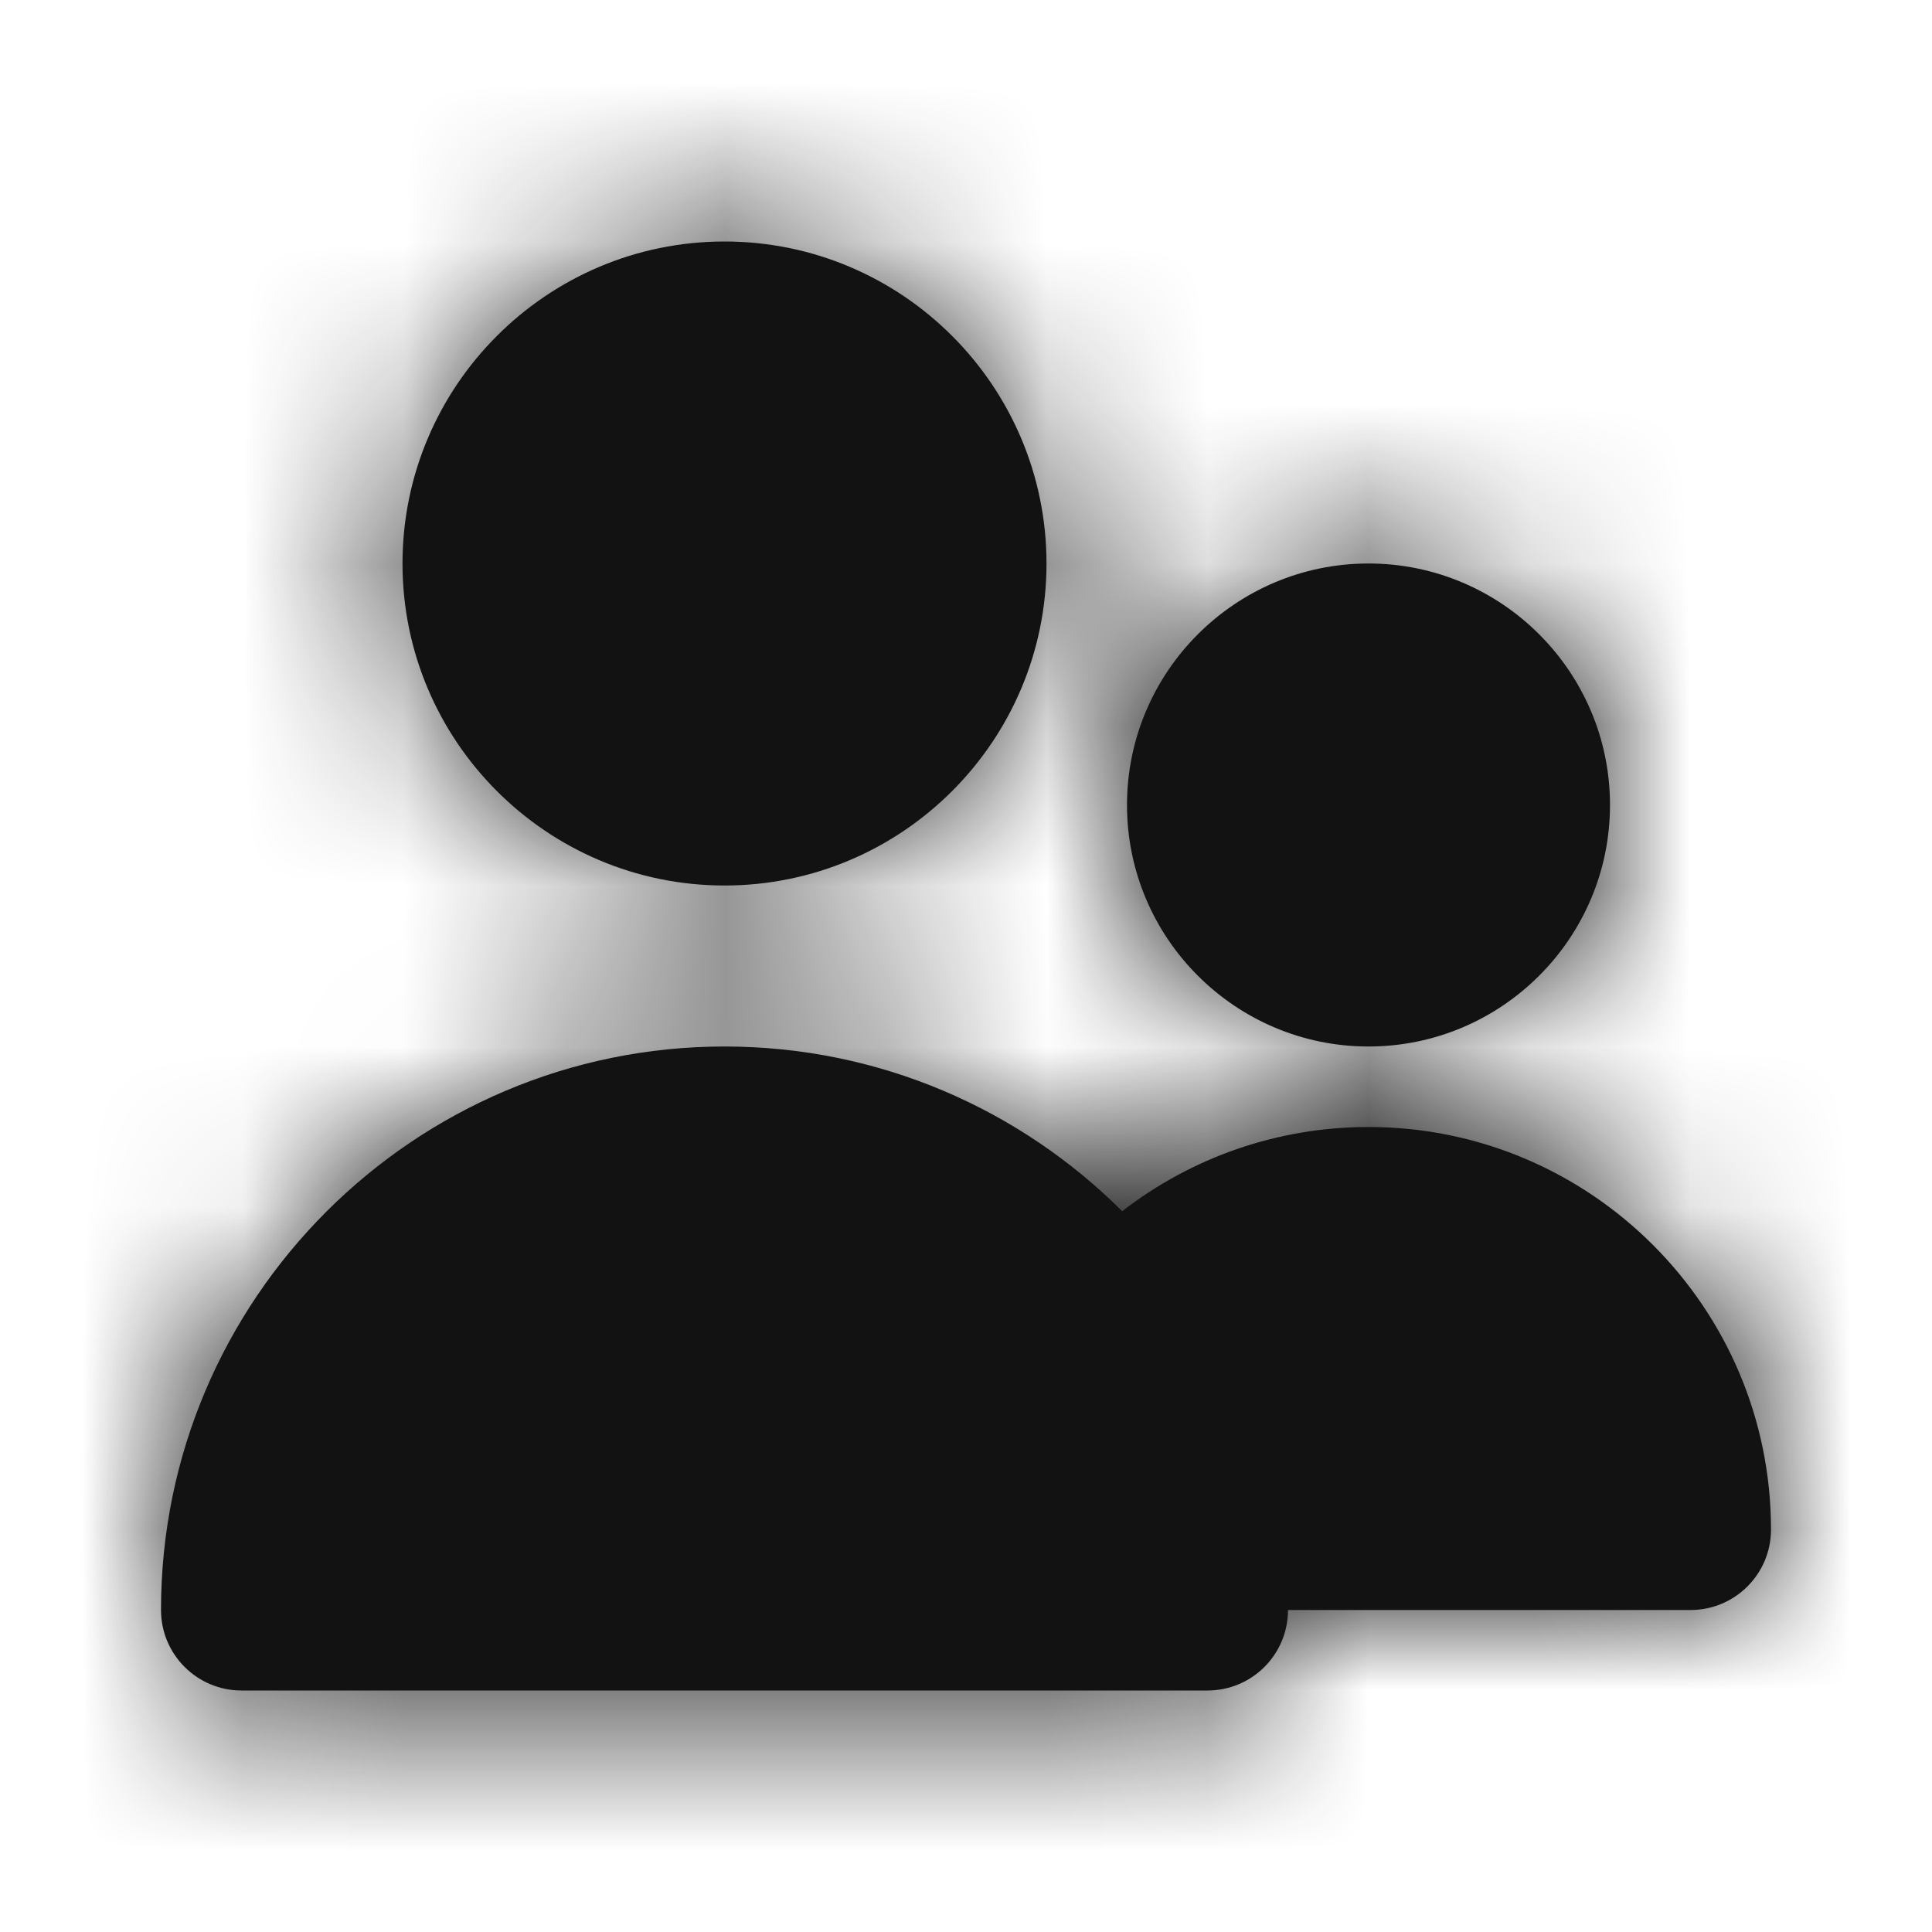 <svg width="12" height="12" viewBox="0 0 12 12" fill="none" xmlns="http://www.w3.org/2000/svg">
<path fill-rule="evenodd" clip-rule="evenodd" d="M4.5 5.5C5.603 5.5 6.5 4.603 6.5 3.5C6.5 2.397 5.603 1.5 4.5 1.5C3.397 1.5 2.5 2.397 2.5 3.5C2.5 4.603 3.397 5.5 4.5 5.5ZM8.5 6.5C9.327 6.5 10 5.827 10 5C10 4.173 9.327 3.5 8.5 3.5C7.673 3.5 7 4.173 7 5C7 5.827 7.673 6.5 8.5 6.5ZM11 9.5C11 9.776 10.777 10 10.5 10H8C8 10.276 7.777 10.5 7.5 10.5H1.5C1.224 10.5 1 10.276 1 10C1 8.07 2.571 6.5 4.5 6.5C5.463 6.5 6.337 6.891 6.97 7.523C7.404 7.187 7.939 7 8.5 7C9.879 7 11 8.121 11 9.5Z" fill="#121212"/>
<mask id="mask0_2449_6213" style="mask-type:luminance" maskUnits="userSpaceOnUse" x="1" y="1" width="10" height="10">
<path fill-rule="evenodd" clip-rule="evenodd" d="M4.5 5.5C5.603 5.5 6.5 4.603 6.5 3.5C6.5 2.397 5.603 1.5 4.5 1.5C3.397 1.5 2.5 2.397 2.5 3.5C2.5 4.603 3.397 5.5 4.5 5.5ZM8.5 6.5C9.327 6.5 10 5.827 10 5C10 4.173 9.327 3.5 8.5 3.5C7.673 3.5 7 4.173 7 5C7 5.827 7.673 6.5 8.5 6.5ZM11 9.5C11 9.776 10.777 10 10.5 10H8C8 10.276 7.777 10.5 7.5 10.5H1.5C1.224 10.5 1 10.276 1 10C1 8.07 2.571 6.5 4.5 6.5C5.463 6.5 6.337 6.891 6.97 7.523C7.404 7.187 7.939 7 8.5 7C9.879 7 11 8.121 11 9.5Z" fill="white"/>
</mask>
<g mask="url(#mask0_2449_6213)">
<rect width="12" height="12" fill="#121212"/>
</g>
</svg>
